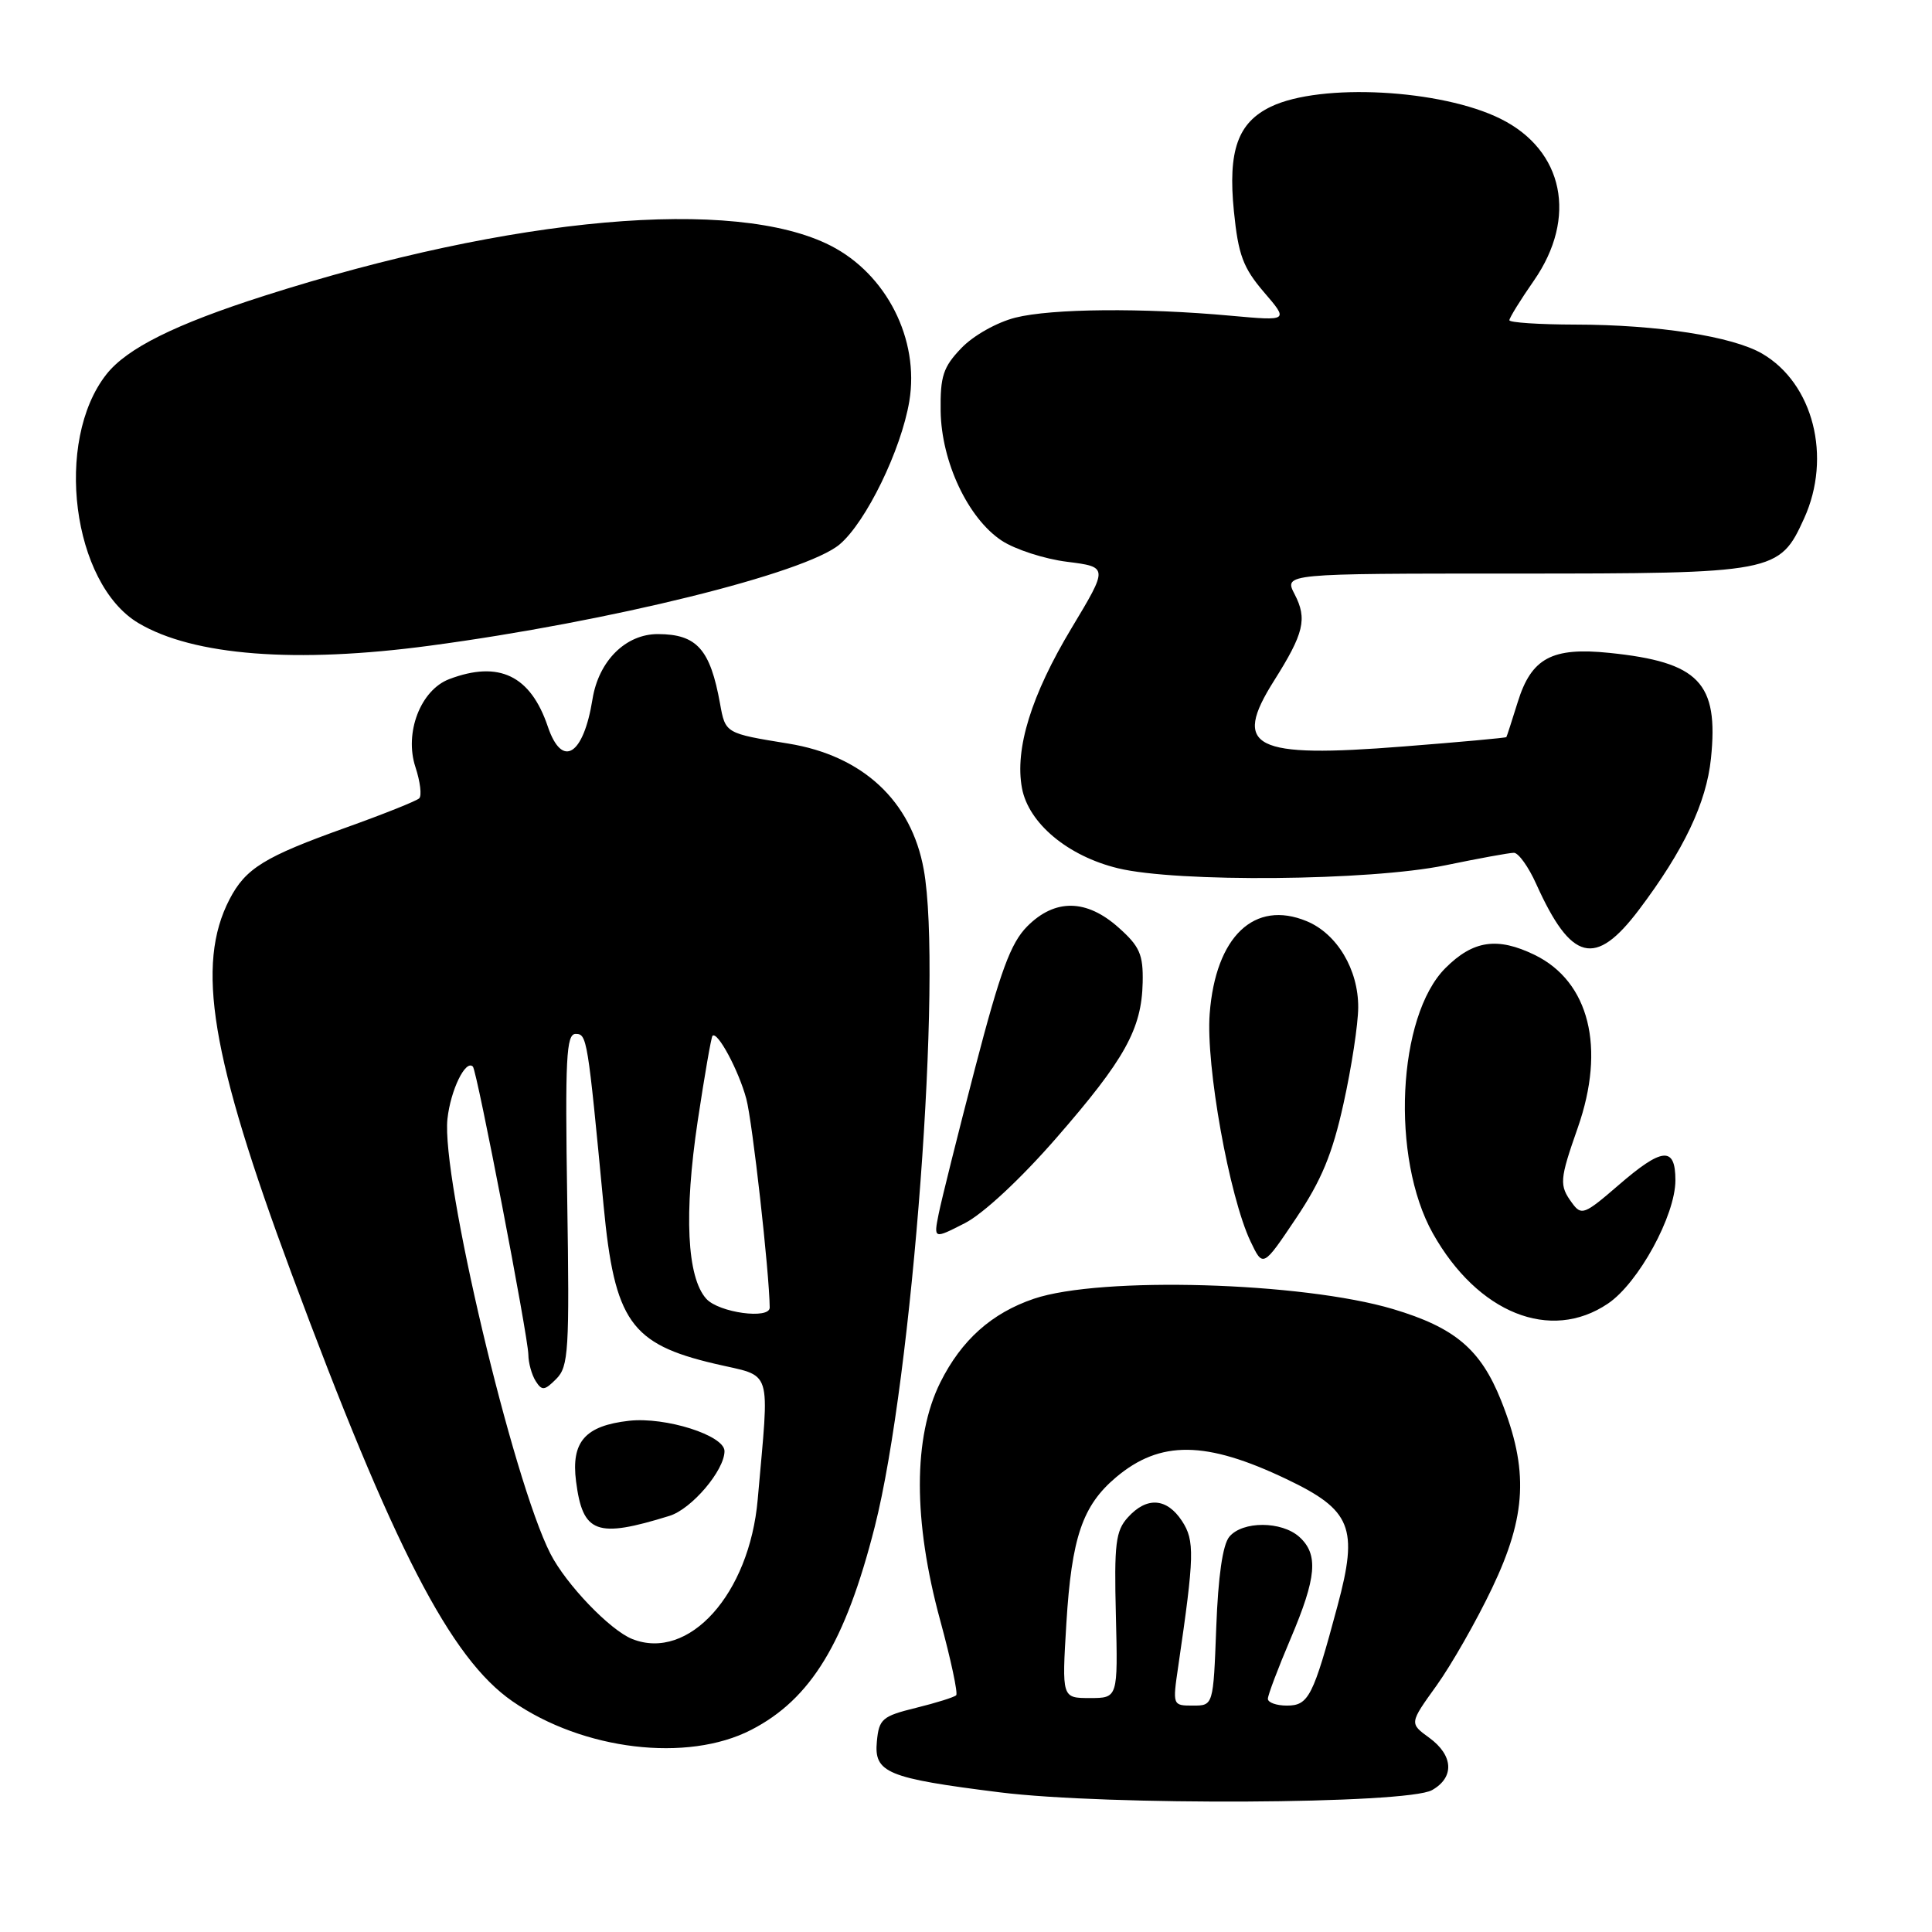 <?xml version="1.0" encoding="UTF-8" standalone="no"?>
<!DOCTYPE svg PUBLIC "-//W3C//DTD SVG 1.1//EN" "http://www.w3.org/Graphics/SVG/1.1/DTD/svg11.dtd" >
<svg xmlns="http://www.w3.org/2000/svg" xmlns:xlink="http://www.w3.org/1999/xlink" version="1.1" viewBox="0 0 256 256">
 <g >
 <path fill="currentColor"
d=" M 189.75 237.20 C 192.75 235.51 192.59 232.60 189.38 230.26 C 186.75 228.35 186.75 228.35 190.34 223.36 C 192.31 220.61 195.63 214.80 197.71 210.43 C 202.29 200.84 202.58 194.76 198.89 185.54 C 196.18 178.78 192.78 175.91 184.59 173.46 C 172.53 169.87 145.84 169.10 137.00 172.09 C 131.40 173.99 127.40 177.56 124.60 183.17 C 120.99 190.42 120.98 201.50 124.58 214.70 C 126.00 219.91 126.95 224.38 126.70 224.63 C 126.44 224.89 124.05 225.64 121.37 226.30 C 116.90 227.40 116.47 227.77 116.19 230.75 C 115.79 234.90 117.53 235.62 132.45 237.49 C 146.63 239.27 186.44 239.07 189.75 237.20 Z  M 99.53 229.22 C 107.45 225.15 112.01 217.65 115.91 202.30 C 120.91 182.60 124.91 129.03 122.40 115.21 C 120.76 106.12 114.32 100.13 104.47 98.53 C 96.11 97.17 96.12 97.18 95.41 93.24 C 94.11 86.03 92.34 84.04 87.20 84.02 C 82.92 84.00 79.33 87.56 78.51 92.64 C 77.31 100.12 74.48 101.86 72.59 96.28 C 70.30 89.50 66.11 87.49 59.52 89.99 C 55.72 91.44 53.55 97.11 55.05 101.65 C 55.68 103.57 55.91 105.42 55.55 105.78 C 55.20 106.13 50.84 107.87 45.87 109.65 C 35.01 113.53 32.55 115.05 30.41 119.17 C 25.92 127.85 27.93 139.95 38.61 168.69 C 52.15 205.13 59.69 219.74 67.90 225.43 C 77.26 231.92 91.07 233.57 99.53 229.22 Z  M 213.05 172.74 C 217.10 170.02 222.00 161.05 222.00 156.39 C 222.00 151.85 220.26 152.01 214.38 157.11 C 209.95 160.94 209.54 161.09 208.32 159.42 C 206.58 157.05 206.64 156.35 209.07 149.41 C 212.78 138.82 210.59 130.06 203.35 126.53 C 198.41 124.13 195.20 124.60 191.53 128.27 C 185.15 134.65 184.26 153.45 189.86 163.43 C 195.80 174.00 205.44 177.88 213.05 172.74 Z  M 178.03 146.20 C 179.09 141.42 179.96 135.70 179.97 133.50 C 180.00 128.47 177.16 123.72 173.14 122.06 C 166.21 119.19 161.07 124.09 160.29 134.32 C 159.76 141.17 162.89 158.60 165.70 164.49 C 167.35 167.96 167.35 167.96 171.73 161.43 C 175.11 156.39 176.55 152.91 178.03 146.20 Z  M 139.95 150.81 C 149.04 140.38 151.28 136.35 151.41 130.18 C 151.49 126.48 151.02 125.40 148.23 122.92 C 143.97 119.11 139.79 119.05 136.11 122.75 C 133.92 124.96 132.56 128.65 129.21 141.50 C 126.92 150.30 124.75 159.00 124.38 160.84 C 123.71 164.19 123.71 164.19 127.84 162.08 C 130.27 160.84 135.23 156.23 139.95 150.81 Z  M 217.17 120.55 C 223.12 112.66 226.10 106.39 226.71 100.51 C 227.75 90.45 225.14 87.73 213.24 86.51 C 205.65 85.73 202.92 87.19 201.11 93.02 C 200.34 95.48 199.67 97.58 199.60 97.67 C 199.54 97.77 193.41 98.33 185.99 98.91 C 166.03 100.49 163.22 99.07 168.81 90.21 C 172.78 83.92 173.24 82.01 171.55 78.75 C 170.12 76.00 170.12 76.00 200.61 76.00 C 235.24 76.00 235.78 75.90 239.06 68.68 C 242.75 60.55 240.27 50.81 233.50 46.86 C 229.56 44.57 219.61 43.02 208.75 43.01 C 203.94 43.00 200.00 42.74 200.00 42.43 C 200.00 42.12 201.46 39.75 203.25 37.18 C 209.04 28.84 207.21 19.91 198.85 15.75 C 190.97 11.82 175.00 10.97 168.41 14.13 C 164.01 16.24 162.69 19.96 163.50 28.01 C 164.08 33.77 164.71 35.47 167.47 38.70 C 170.76 42.53 170.76 42.53 163.13 41.84 C 151.45 40.77 139.36 40.88 134.54 42.09 C 132.09 42.71 128.96 44.47 127.38 46.13 C 124.97 48.64 124.58 49.85 124.64 54.46 C 124.74 61.20 128.26 68.67 132.72 71.63 C 134.49 72.80 138.40 74.07 141.40 74.44 C 146.85 75.13 146.85 75.13 141.99 83.22 C 136.65 92.10 134.44 99.23 135.42 104.45 C 136.30 109.10 141.50 113.44 148.14 115.05 C 155.95 116.95 181.53 116.72 191.50 114.66 C 195.90 113.75 199.99 113.00 200.60 113.00 C 201.20 113.00 202.54 114.86 203.56 117.14 C 208.20 127.42 211.38 128.22 217.17 120.55 Z  M 57.00 85.55 C 80.86 82.36 106.70 75.97 111.25 72.14 C 114.75 69.19 119.41 59.62 120.49 53.16 C 121.85 44.97 117.47 36.33 110.06 32.55 C 97.35 26.07 67.97 28.67 35.00 39.20 C 23.20 42.97 16.82 46.15 14.10 49.60 C 7.14 58.44 9.57 77.34 18.34 82.56 C 25.60 86.88 39.22 87.94 57.00 85.55 Z  M 156.13 220.75 C 158.27 206.11 158.32 204.14 156.62 201.54 C 154.60 198.47 151.95 198.29 149.45 201.06 C 147.83 202.84 147.62 204.55 147.86 214.06 C 148.13 225.00 148.13 225.00 144.41 225.00 C 140.70 225.00 140.70 225.00 141.30 215.08 C 142.00 203.71 143.43 199.50 147.89 195.74 C 153.74 190.82 159.79 190.89 170.47 195.99 C 179.09 200.10 180.02 202.41 177.22 212.81 C 174.00 224.82 173.40 226.00 170.52 226.00 C 169.14 226.00 168.00 225.60 168.00 225.10 C 168.00 224.61 169.35 221.04 171.00 217.16 C 174.46 209.02 174.73 205.97 172.17 203.65 C 169.83 201.54 164.64 201.52 162.89 203.63 C 162.01 204.69 161.41 208.89 161.16 215.63 C 160.77 226.00 160.77 226.00 158.07 226.00 C 155.37 226.00 155.36 225.98 156.13 220.75 Z  M 83.78 217.18 C 80.83 216.01 75.01 209.94 72.93 205.87 C 67.95 196.10 58.44 155.96 59.29 148.25 C 59.71 144.43 61.69 140.36 62.66 141.33 C 63.20 141.87 69.98 177.09 70.01 179.50 C 70.02 180.60 70.46 182.18 70.98 183.00 C 71.81 184.31 72.16 184.27 73.71 182.71 C 75.34 181.08 75.47 178.98 75.16 158.96 C 74.87 140.26 75.03 137.00 76.27 137.00 C 77.78 137.00 77.86 137.47 79.98 159.75 C 81.43 175.06 83.57 178.09 94.70 180.70 C 102.51 182.54 101.96 180.81 100.40 198.69 C 99.30 211.22 91.27 220.15 83.78 217.18 Z  M 88.71 200.86 C 91.64 199.96 96.00 194.83 96.00 192.28 C 96.00 190.20 88.20 187.72 83.35 188.26 C 77.52 188.92 75.66 191.05 76.33 196.29 C 77.22 203.19 79.03 203.86 88.71 200.86 Z  M 93.59 172.10 C 91.02 169.26 90.61 160.81 92.45 148.53 C 93.36 142.50 94.24 137.42 94.41 137.25 C 95.07 136.60 97.88 141.84 98.89 145.60 C 99.70 148.61 101.94 168.56 101.99 173.25 C 102.01 174.86 95.26 173.94 93.59 172.10 Z "/>
</g>
</svg>